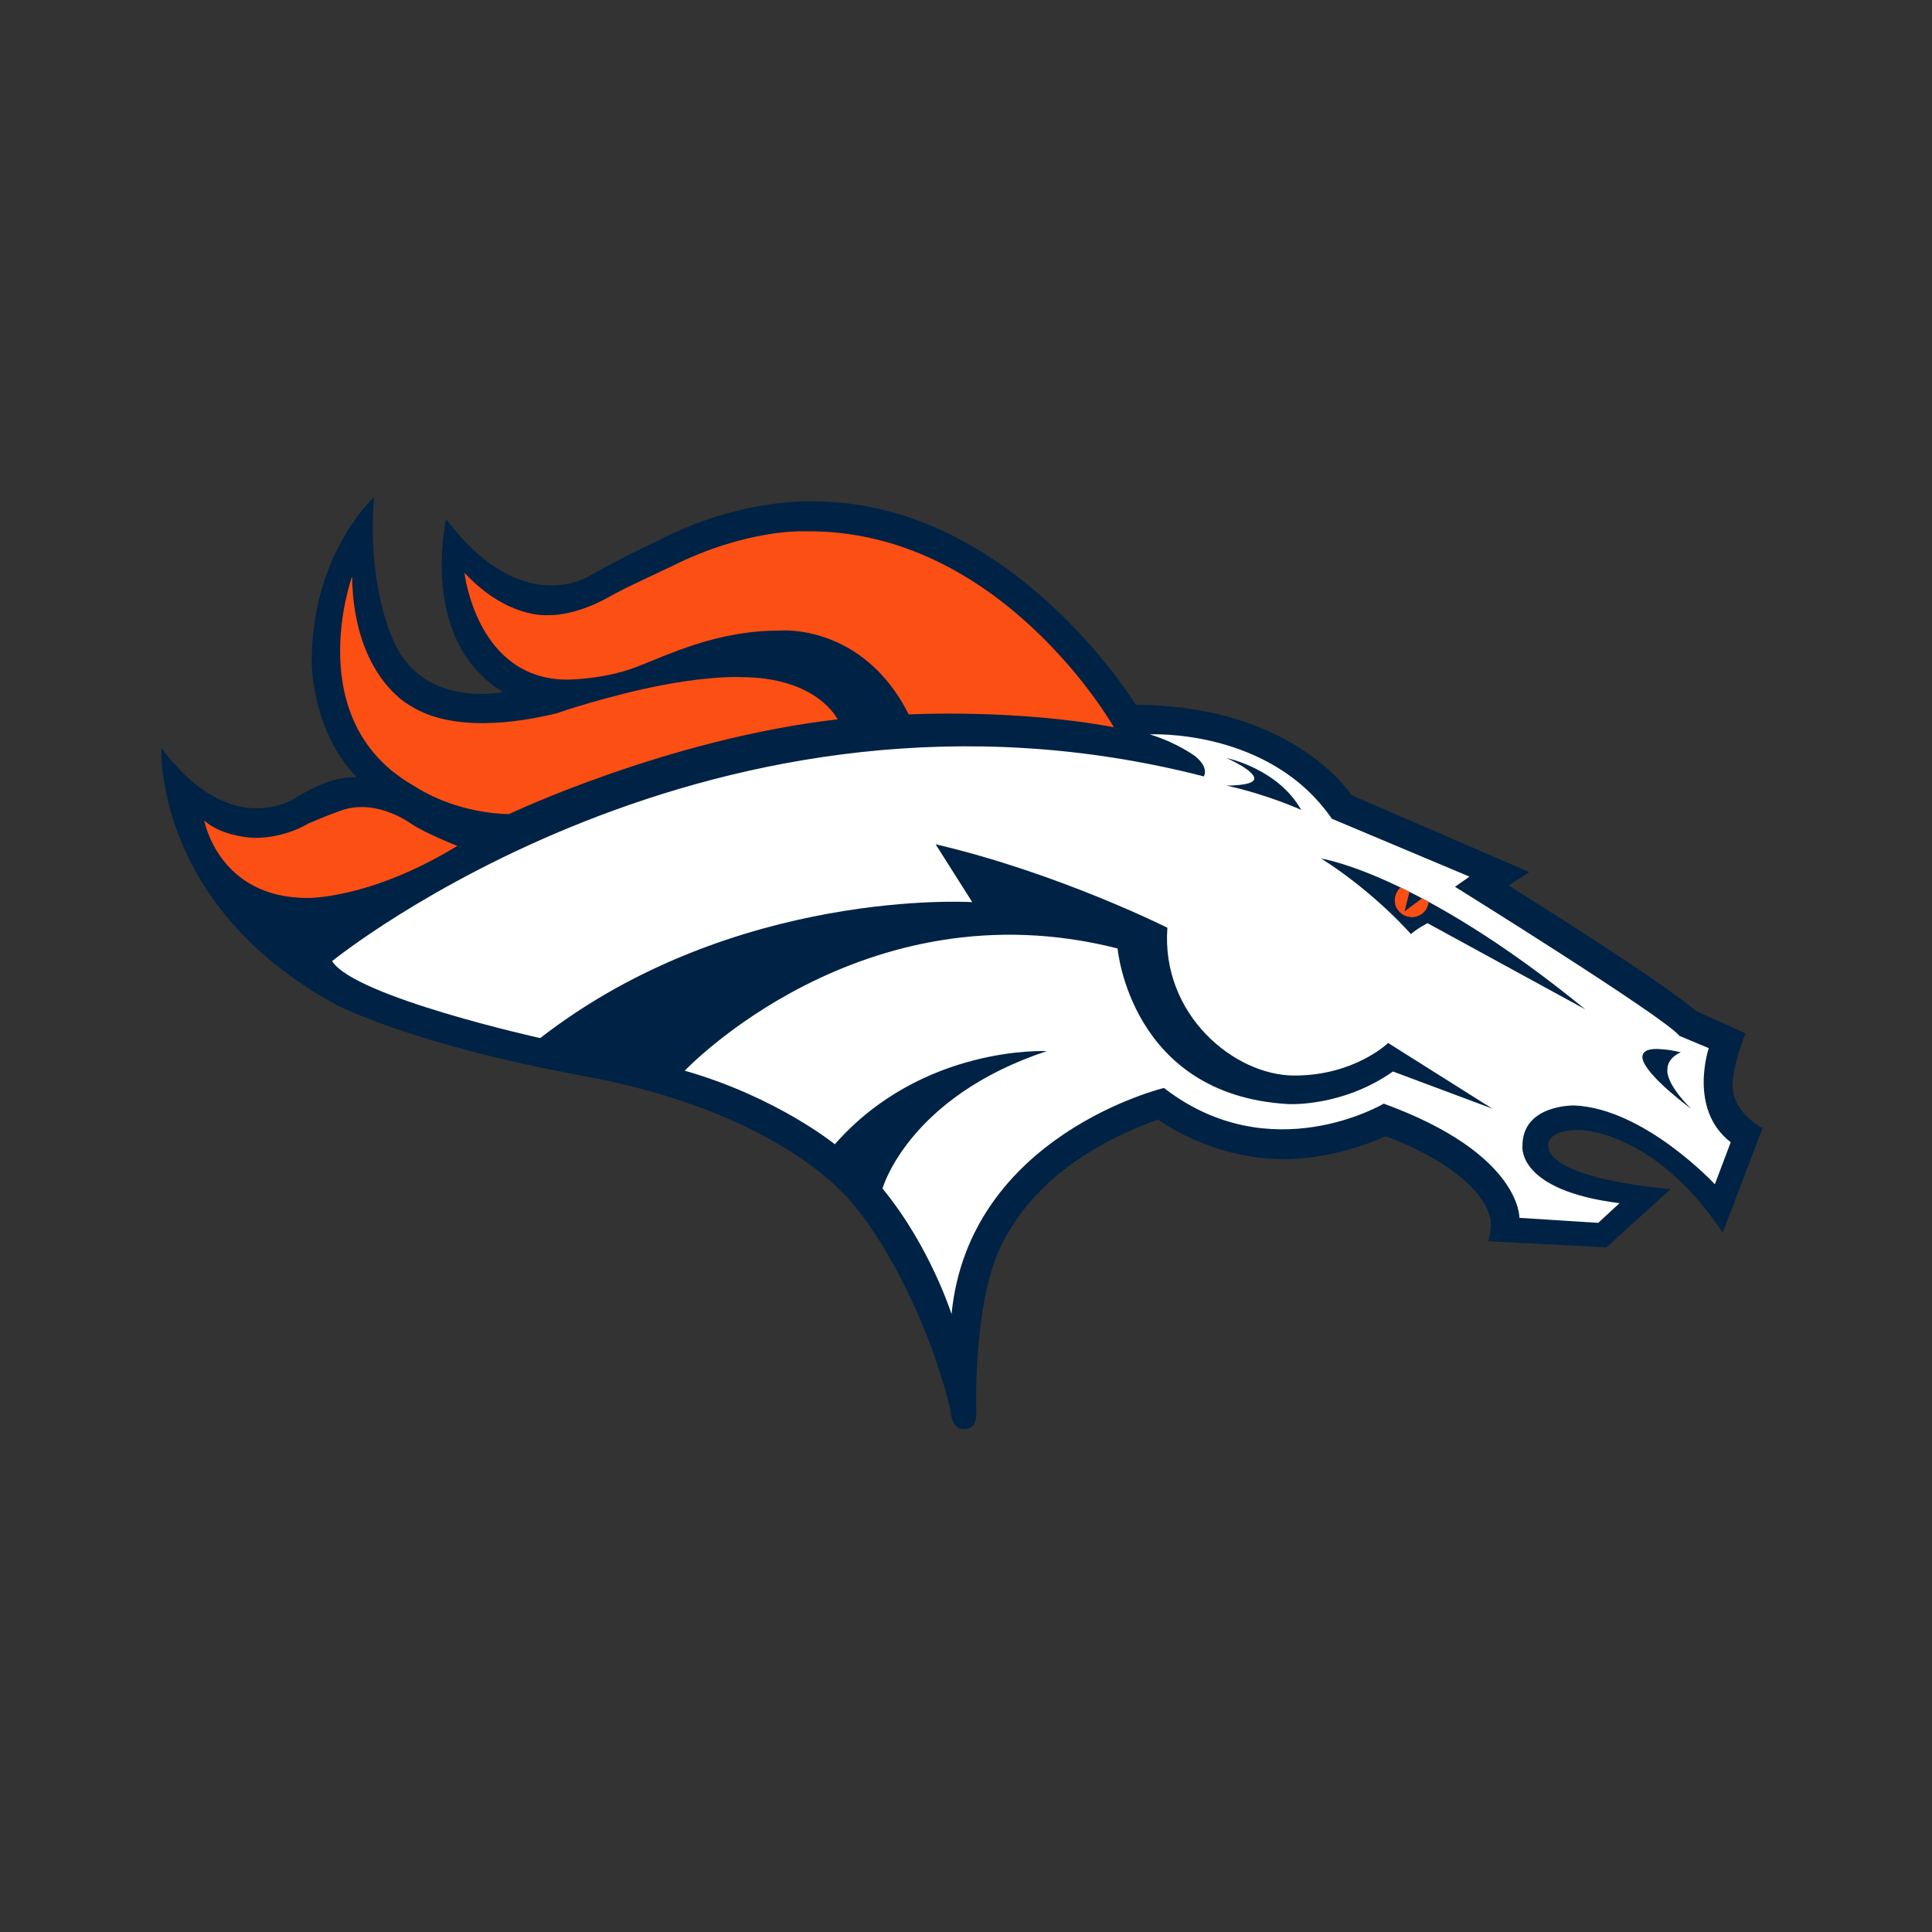 <?xml version="1.0" encoding="UTF-8" standalone="no"?>
<svg width="512px" height="512px" viewBox="0 0 512 512" version="1.1" xmlns="http://www.w3.org/2000/svg" xmlns:xlink="http://www.w3.org/1999/xlink" xmlns:sketch="http://www.bohemiancoding.com/sketch/ns">
    <rect x="0" y="0" width="512" height="512" fill="#333333" stroke="none"/>
    <!-- Generator: Sketch 3.3.1 (12002) - http://www.bohemiancoding.com/sketch -->
    <title>denver-broncos</title>
    <desc>Created with Sketch.</desc>
    <defs></defs>
    <g id="NFL" stroke="none" stroke-width="1" fill="none" fill-rule="evenodd" sketch:type="MSPage">
        <g id="denver-broncos" sketch:type="MSArtboardGroup">
            <g id="svg" sketch:type="MSLayerGroup" transform="translate(42, 131)">
                <path d="M0.794,67.275 C0.794,67.275 -1.433,108.839 47.089,135.264 C47.089,135.264 66.625,145.675 112.605,154.134 C152.993,161.572 174.682,177.291 183.29,187.169 C194.295,199.799 205.089,222.688 209.945,242.756 C209.945,242.756 209.945,247.969 213.685,247.735 C213.685,247.735 216.961,247.969 216.727,243.291 C216.727,243.291 215.557,211.726 224.674,196.529 C231.655,184.046 244.178,173.253 264.894,165.661 C264.894,165.661 278.69,176.186 298.332,176.186 C312.592,176.186 325.222,170.103 325.222,170.103 C325.222,170.103 350.238,178.756 353.048,192.314 C353.048,192.314 353.283,195.592 352.347,197.928 L383.678,199.566 L400.749,184.133 C400.748,184.133 368.949,181.794 368.247,172.673 C368.247,172.673 367.752,168.442 376.337,168.442 C376.337,168.442 396.123,168.113 414.546,195.664 L425.096,167.949 C425.096,167.949 417.004,163.904 417.168,156.474 C417.167,156.474 417.004,151.935 420.56,142.86 L407.439,136.902 C407.439,136.902 400.334,130.233 357.752,103.669 L363.27,100.119 L316.155,79.727 C316.155,79.727 301.067,55.95 258.983,55.785 C258.983,55.785 226.13,1.891 173.708,1.891 C173.708,1.891 154.359,0.742 132.221,12.386 C132.221,12.386 123.362,16.431 114.783,21.298 C114.783,21.298 96.799,33.757 76.248,6.591 C76.248,6.591 68.76,38.675 91.281,52.4 C91.281,52.4 69.744,56.935 62.147,38.463 C62.147,38.463 55.202,24.359 57.118,0.742 C57.118,0.742 40.612,15.667 40.612,44.308 C40.612,44.308 40.447,62.564 52.581,75.029 C52.581,75.029 46.459,74.098 36.727,80.222 C36.723,80.219 19.724,92.519 0.794,67.275" id="Fill-1" fill="#002244" sketch:type="MSShapeGroup"></path>
                <path d="M81.099,20.807 C81.099,20.807 84.261,49.105 108.347,49.105 C108.347,49.105 117.814,49.105 126.463,45.827 C135.116,42.549 147.743,36.112 164.577,36.112 C164.577,36.112 186.552,34.017 198.829,58.34 C198.829,58.34 226.894,56.808 253.196,61.729 C253.196,61.729 223.266,8.996 171.249,9.812 C171.249,9.812 156.043,8.996 135.812,19.161 L127.629,23.019 C121.675,25.831 119.328,27.228 119.328,27.228 C119.328,27.228 110.909,32.271 102.855,32.022 C102.855,32.021 92.33,32.85 81.099,20.807 L81.099,20.807 Z M51.31,21.752 C51.31,21.752 37.372,60.19 67.884,77.373 C73.566,81.069 82.634,84.495 92.876,84.756 C92.876,84.756 134.577,64.885 179.96,59.634 C179.96,59.634 174.712,48.441 154.188,48.441 C154.188,48.441 141.649,47.702 118.912,53.994 C118.912,53.994 112.751,55.554 105.523,58.027 C95.194,60.557 77.964,63.103 66.843,56.078 C66.842,56.077 51.699,48.567 51.31,21.752 L51.31,21.752 Z M12.124,86.448 C12.124,86.448 15.901,106.969 39.463,106.969 C39.463,106.969 55.951,107.361 79.206,93.171 C79.206,93.171 71.179,90.049 67.104,87.401 C67.104,87.401 58.555,80.935 49.487,83.455 C49.487,83.455 47.923,83.756 39.636,87.272 C39.636,87.272 33.823,91.046 25.535,91.046 C25.533,91.048 17.114,90.918 12.124,86.448 L12.124,86.448 Z" id="Fill-2" fill="#FB4F14" sketch:type="MSShapeGroup"></path>
                <path d="M139.464,152.744 C139.464,152.744 186.404,103.094 254.177,120.357 C254.177,120.357 257.528,159.228 299.407,161.592 C299.407,161.592 313.667,162.449 327.148,152.956 L353.478,162.796 L325.861,145.399 C325.861,145.399 317.016,154.03 301.037,154.03 C285.06,154.03 265.654,137.837 267.368,114.857 C267.368,114.857 238.335,100.302 205.95,92.742 L215.656,108.077 C215.656,108.077 152.738,104.082 101.158,144.109 C101.158,144.109 51.94,133.199 46.013,123.709 C46.013,123.709 147.335,41.35 277.024,74.757 C277.024,74.757 278.54,72.533 274.771,69.429 C274.771,69.429 269.906,65.782 262.681,63.617 C262.681,63.617 294.406,61.921 310.957,85.979 L347.421,101.311 L343.593,104.01 C343.593,104.01 399.34,138.671 403.071,143.519 L410.847,146.77 C410.847,146.77 405.315,162.963 416.66,171.7 L412.452,182.844 C412.452,182.844 393.81,162.76 375.21,161.961 C375.21,161.961 361.464,161.637 361.464,172.665 C361.464,172.665 359.819,184.444 387.199,187.85 L381.545,193.069 L360.662,191.742 C360.662,191.742 361.143,174.746 324.704,161.479 C324.704,161.479 294.792,179.269 266.46,157.323 C266.46,157.323 214.829,169.728 210.168,217.258 C210.168,217.258 204.492,199.297 191.869,183.973 C191.869,183.973 198.668,159.731 235.424,147.553 C235.424,147.553 202.425,145.862 179.239,172.245 C179.241,172.242 163.87,159.728 139.464,152.744" id="Fill-3" fill="#FFFFFF" sketch:type="MSShapeGroup"></path>
                <path d="M308.161,96.532 C308.161,96.532 333.886,100.368 378.112,136.488 L336.306,113.652 C336.306,113.652 333.605,115.035 331.909,116.54 C331.909,116.542 322.454,105.613 308.161,96.532" id="Fill-4" fill="#002244" sketch:type="MSShapeGroup"></path>
                <path d="M329.128,104.187 C329.128,104.187 326.977,105.965 327.843,109.07 C327.843,109.07 328.898,111.998 332.215,112.064 C332.215,112.064 335.966,112.114 336.622,108.019 L334.847,107.063 L330.226,110.52 L331.523,105.354 L329.128,104.187" id="Fill-5" fill="#FB4F14" sketch:type="MSShapeGroup"></path>
                <path d="M403.427,147.887 C403.427,147.887 399.88,149.205 399.88,152.387 C399.88,152.387 399.023,155.698 406.158,162.83 C406.158,162.83 395.558,155.076 393.571,150.408 C393.571,150.408 391.746,146.985 396.908,146.985 C396.906,146.985 400.044,146.985 403.427,147.887 L403.427,147.887 Z M283,77.183 C283,77.183 289.537,77.277 290.292,75.677 C290.292,75.677 291.892,74.01 283.094,69.896 C283.094,69.896 296.665,72.668 302.821,83.627 C302.821,83.627 294.027,79.605 283,77.183 L283,77.183 Z" id="Fill-6" fill="#002244" sketch:type="MSShapeGroup"></path>
            </g>
        </g>
    </g>
</svg>